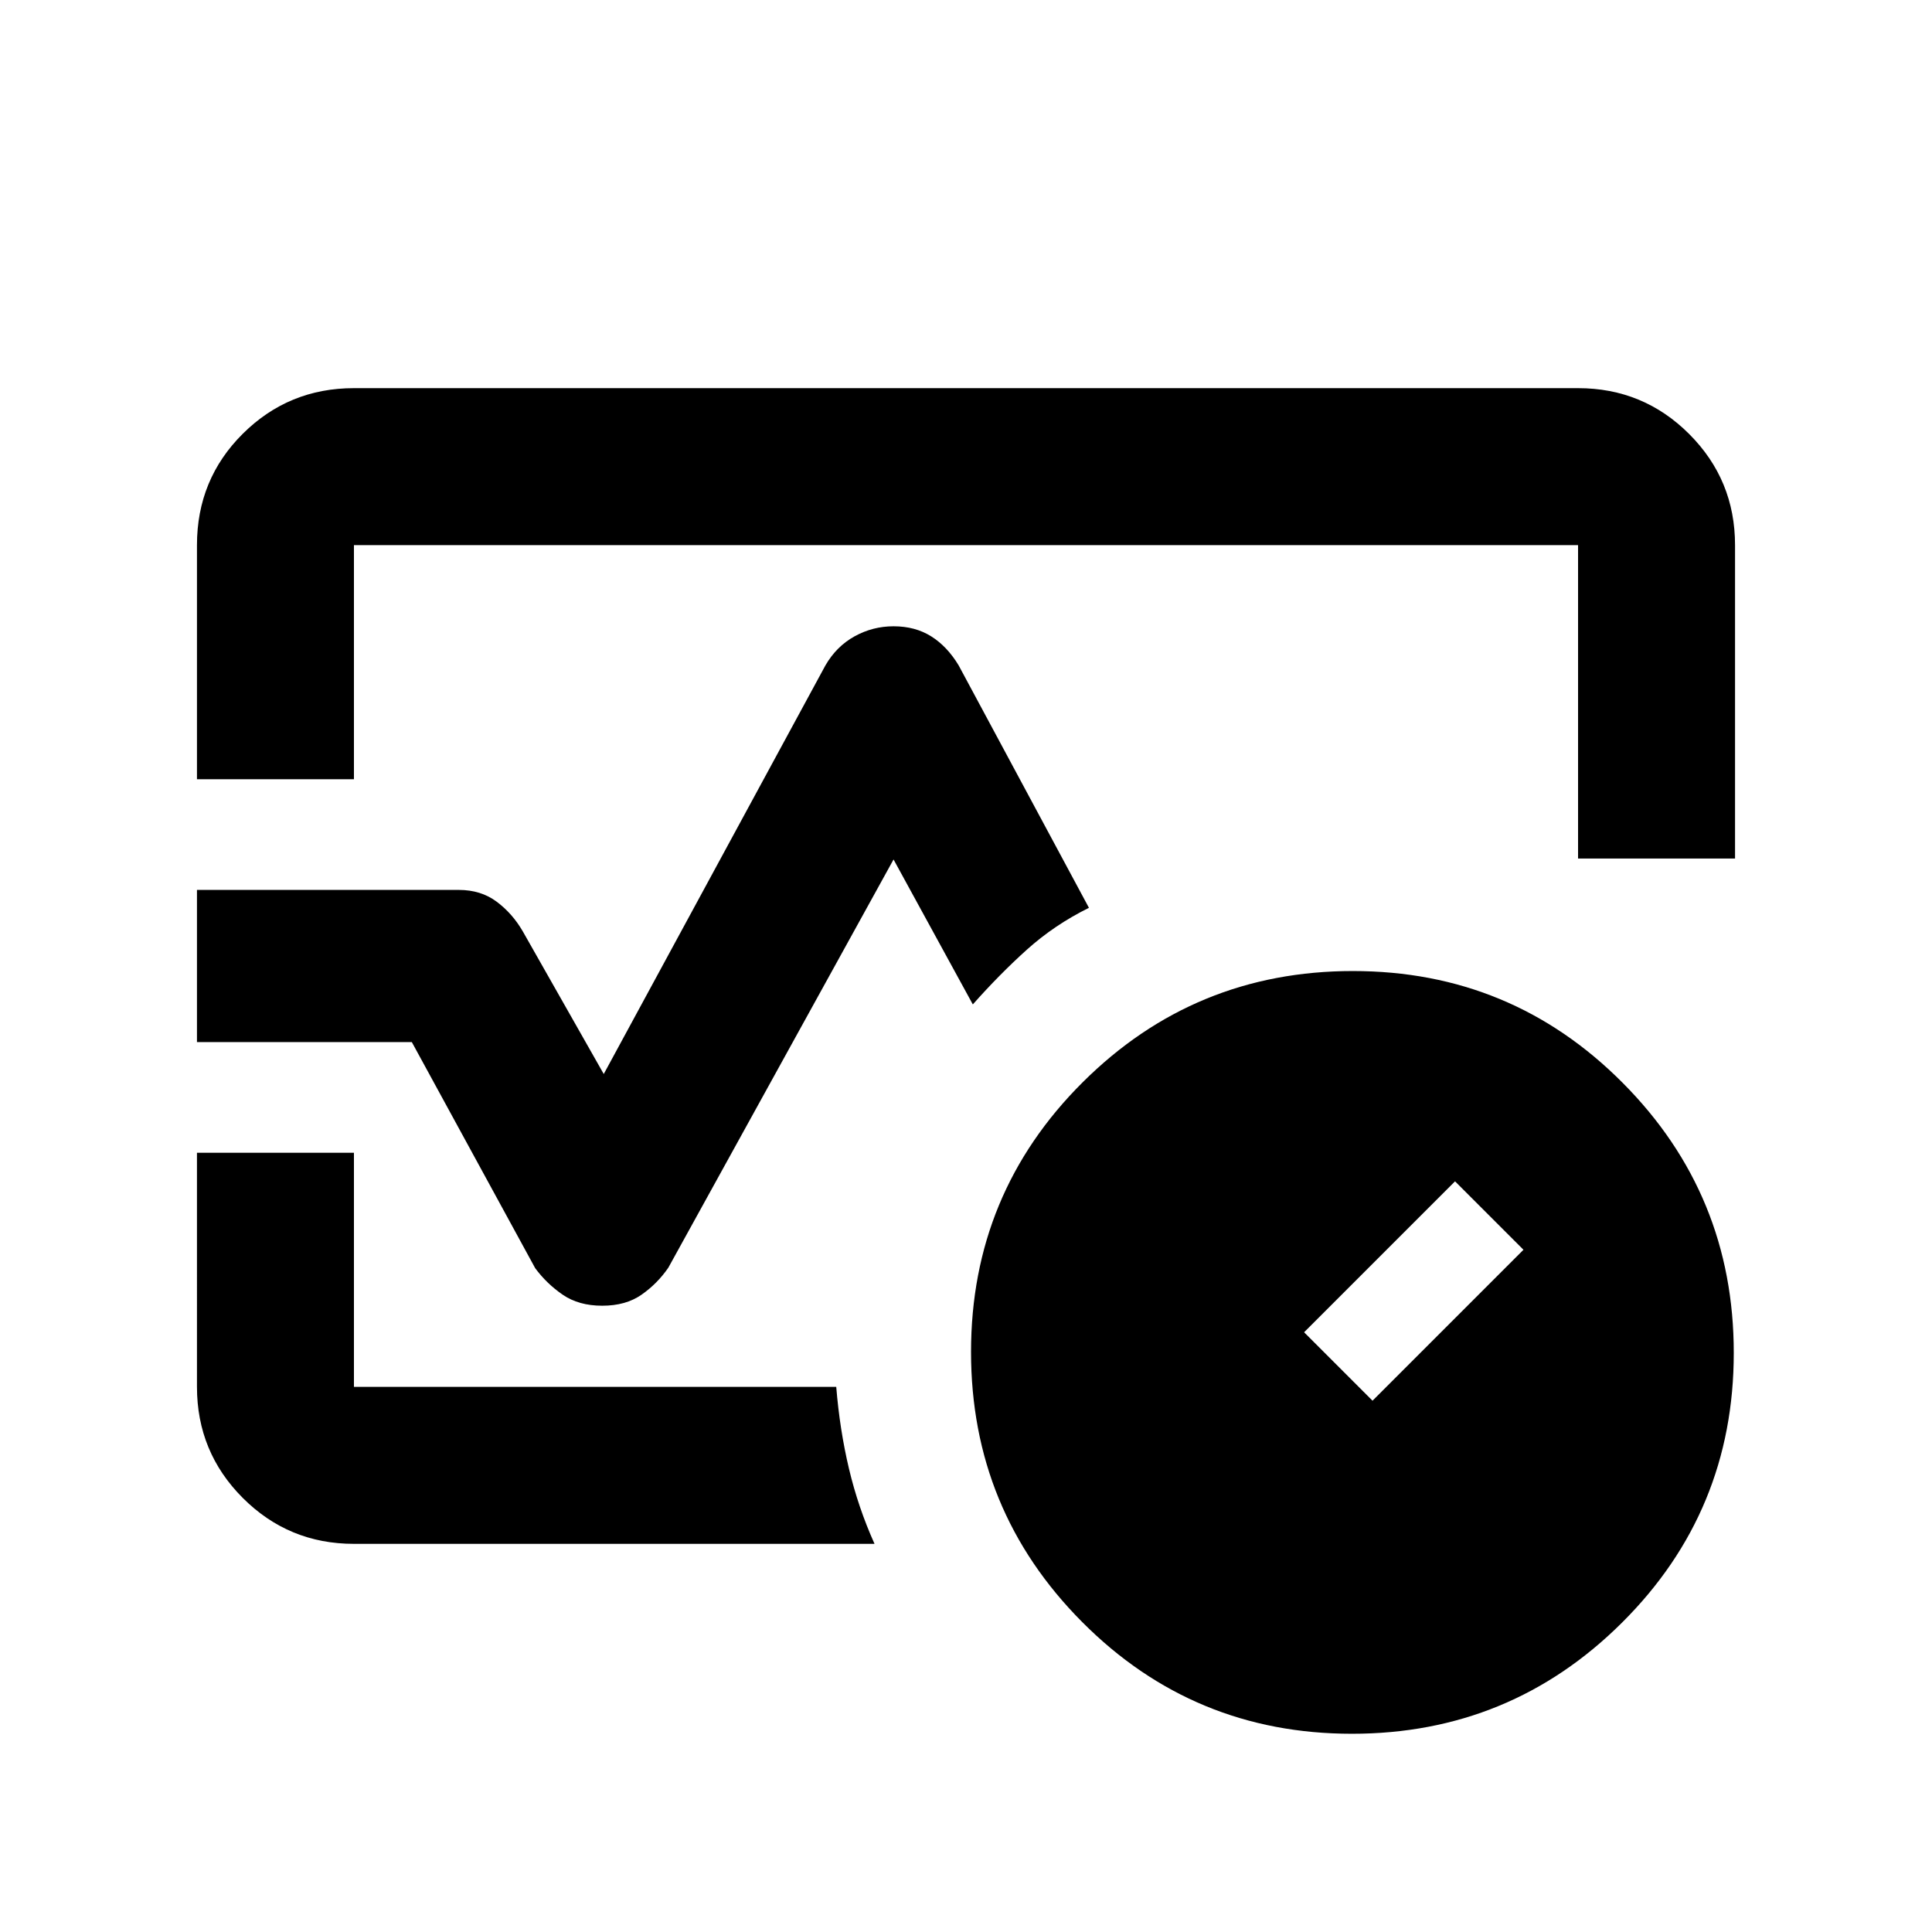 <svg xmlns="http://www.w3.org/2000/svg" height="20" viewBox="0 96 960 960" width="20"><path d="M97.87 483.196V366.87q0-32.721 22.789-55.361 22.79-22.64 55.211-22.64h608.26q32.421 0 55.211 22.79t22.79 55.211v155.717H784.13V366.87H175.87v116.326h-78Zm201.38 261.608q-11.685 0-19.641-5.467-7.957-5.467-13.674-13.185L204.63 613.804H97.87v-75.608H228q10.935 0 18.772 5.837 7.837 5.837 13.009 14.776L300 629.674l110.174-203.087q5.478-9.457 14.499-14.424 9.021-4.967 19.327-4.967 10.696 0 18.652 4.967 7.957 4.967 13.674 14.424l64.761 120.5q-17.152 8.478-30.826 20.783-13.674 12.304-26.87 27.217L444 523.065 332.087 725.913q-5.478 7.957-13.315 13.424t-19.522 5.467Zm135.294 118.327H175.87q-32.421 0-55.211-22.79t-22.79-55.211V668.804h78.001V785.13h239.652q1.739 21.283 6.304 40.566 4.565 19.282 12.718 37.435ZM480 576Zm191.747 381.5q-78.747 0-133.997-55.503-55.25-55.502-55.25-134.25 0-78.747 55.503-133.997 55.502-55.25 134.25-55.25 78.747 0 133.997 55.503 55.25 55.502 55.25 134.25 0 78.747-55.503 133.997-55.502 55.25-134.25 55.25ZM682 792l75-75-34-34-75 75 34 34Z"/></svg>